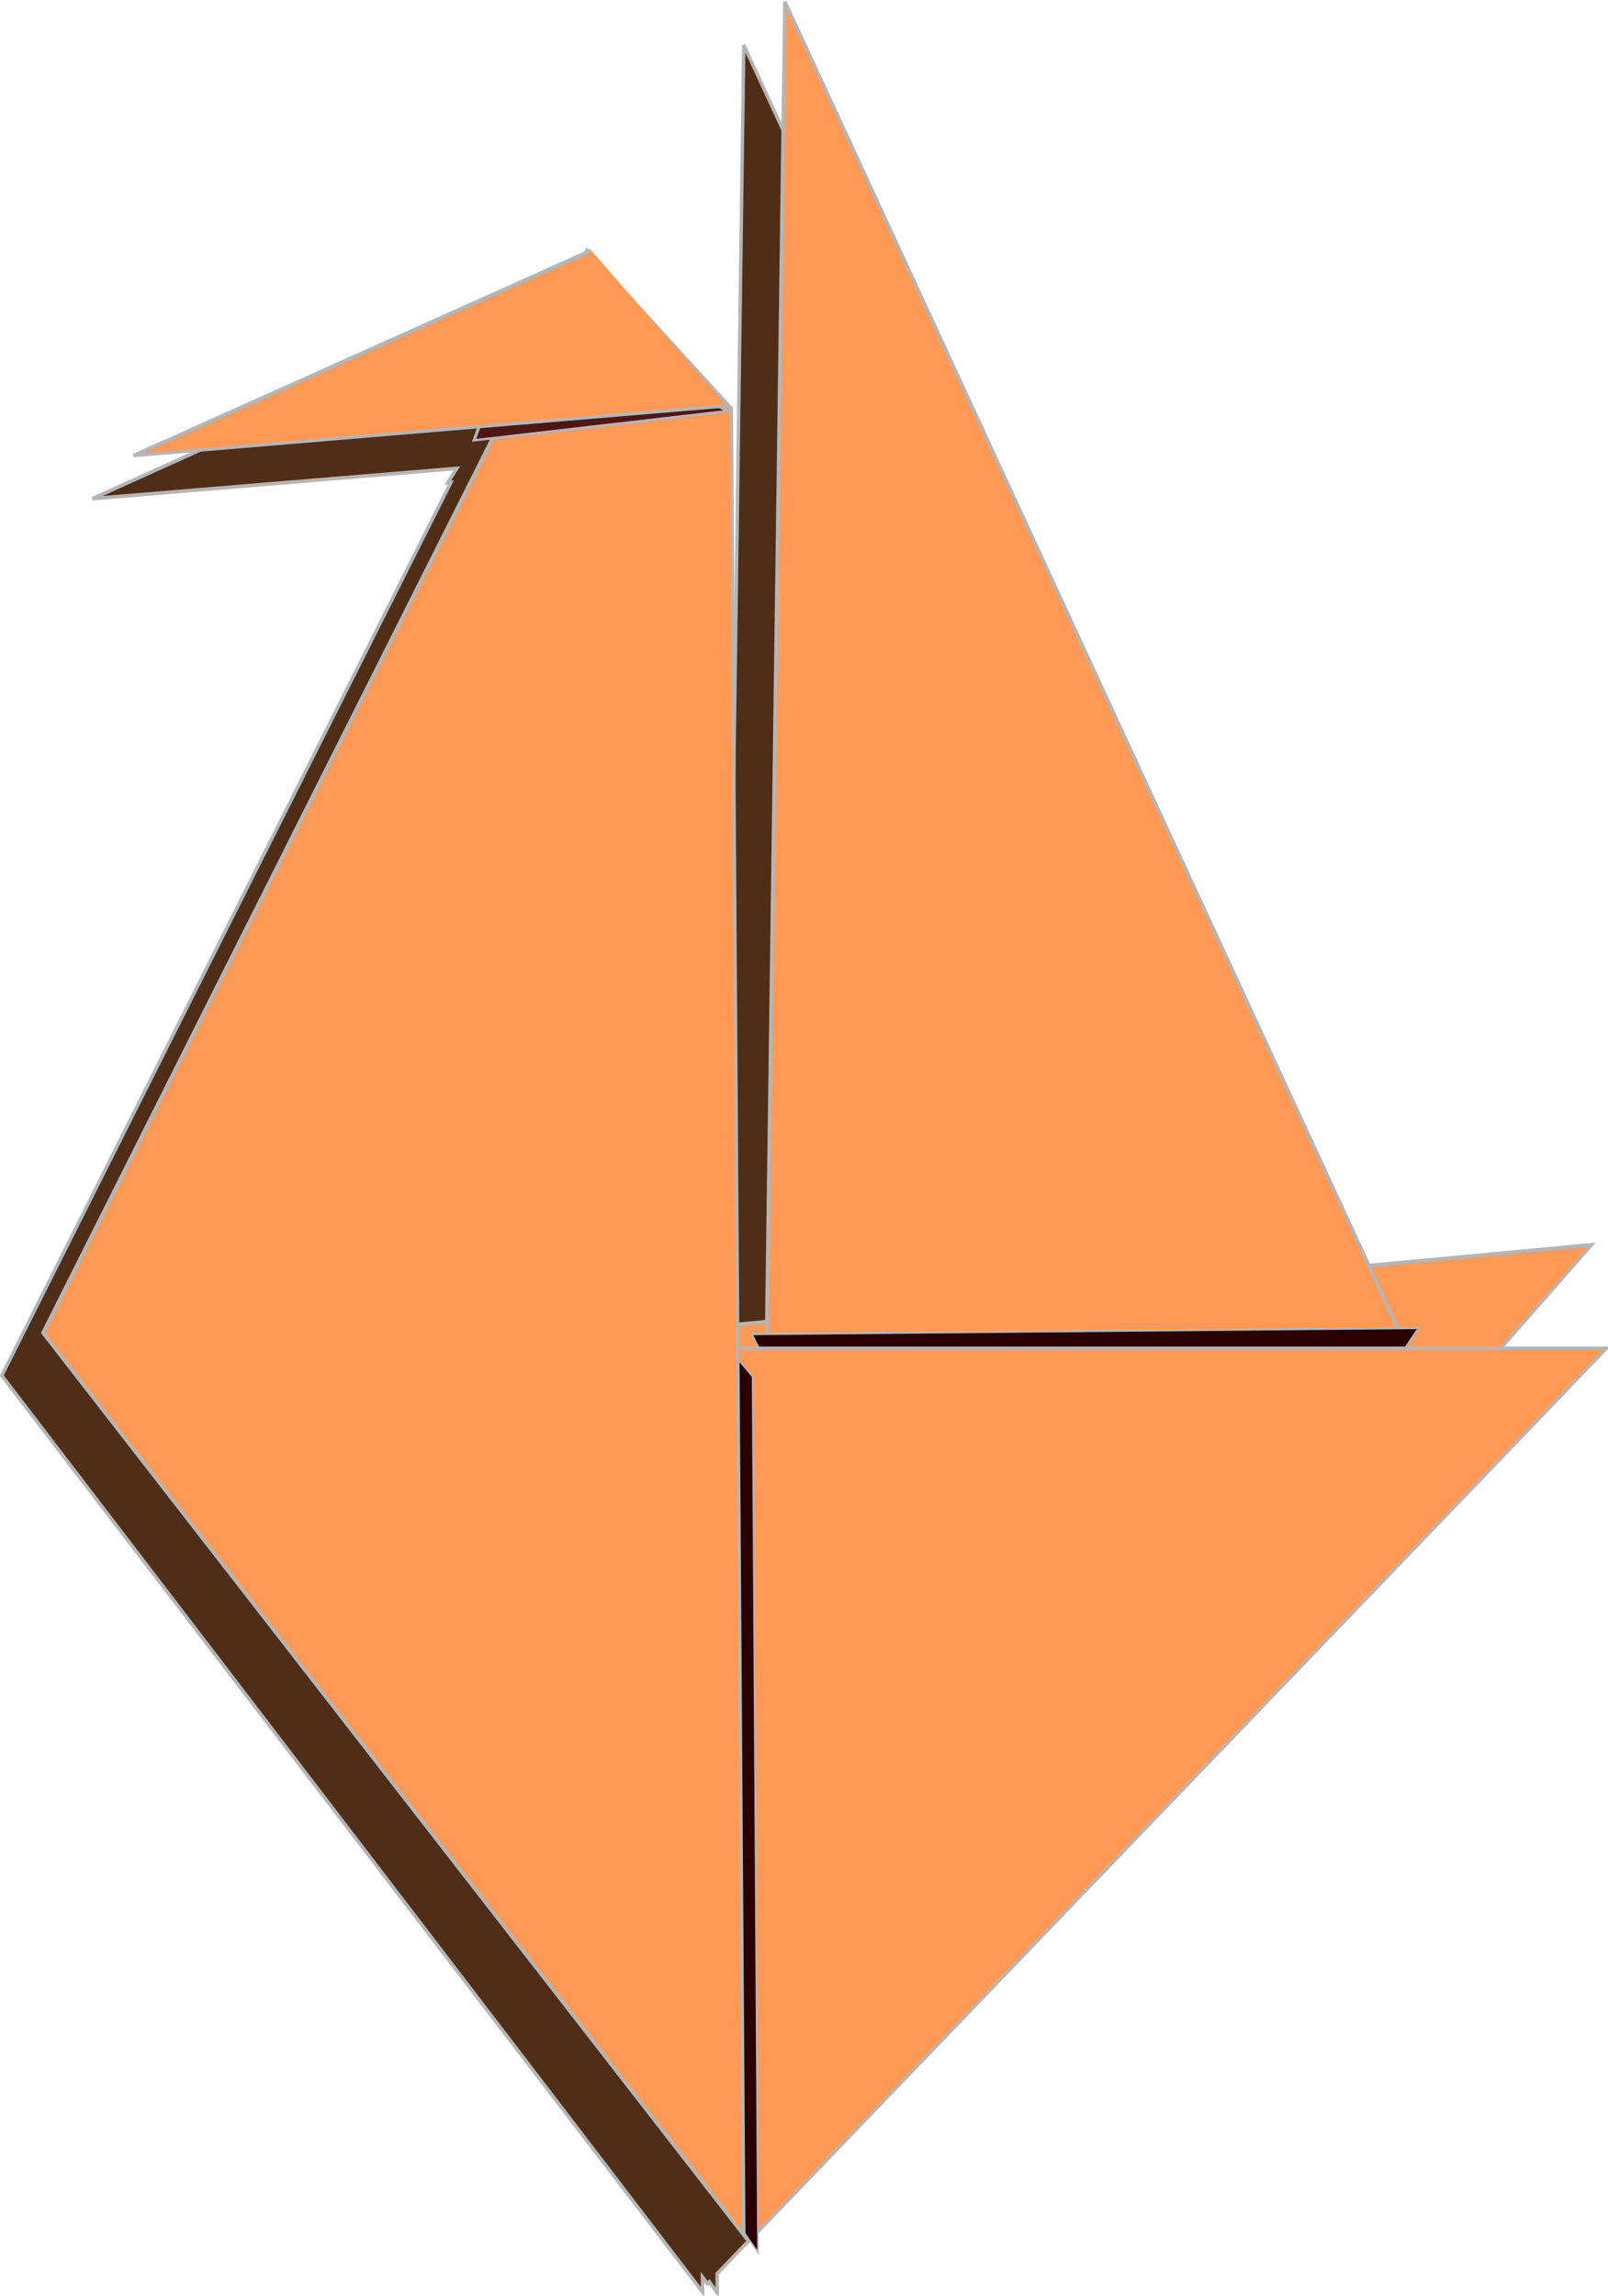 <?xml version="1.0" encoding="UTF-8" standalone="no"?>
<!-- Created with Inkscape (http://www.inkscape.org/) -->
<svg
   xmlns:dc="http://purl.org/dc/elements/1.1/"
   xmlns:cc="http://creativecommons.org/ns#"
   xmlns:rdf="http://www.w3.org/1999/02/22-rdf-syntax-ns#"
   xmlns:svg="http://www.w3.org/2000/svg"
   xmlns="http://www.w3.org/2000/svg"
   xmlns:sodipodi="http://sodipodi.sourceforge.net/DTD/sodipodi-0.dtd"
   xmlns:inkscape="http://www.inkscape.org/namespaces/inkscape"
   width="266.709"
   height="380.704"
   id="svg2"
   sodipodi:version="0.32"
   inkscape:version="0.46"
   version="1.0"
   sodipodi:docname="origami bird.svg"
   inkscape:output_extension="org.inkscape.output.svg.inkscape"
   inkscape:export-filename="C:\Documents and Settings\WILS\Desktop\chibi samples\openclipart\origami bird.png"
   inkscape:export-xdpi="90"
   inkscape:export-ydpi="90">
  <defs
     id="defs4">
    <inkscape:perspective
       sodipodi:type="inkscape:persp3d"
       inkscape:vp_x="0 : 526.18109 : 1"
       inkscape:vp_y="0 : 1000 : 0"
       inkscape:vp_z="744.09448 : 526.18109 : 1"
       inkscape:persp3d-origin="372.04724 : 350.78739 : 1"
       id="perspective10" />
    <filter
       inkscape:collect="always"
       id="filter3257"
       x="-0.128"
       width="1.256"
       y="-0.048"
       height="1.095">
      <feGaussianBlur
         inkscape:collect="always"
         stdDeviation="10.961"
         id="feGaussianBlur3259" />
    </filter>
    <filter
       inkscape:collect="always"
       id="filter3315">
      <feGaussianBlur
         inkscape:collect="always"
         stdDeviation="7.229"
         id="feGaussianBlur3317" />
    </filter>
    <filter
       inkscape:collect="always"
       id="filter3387"
       x="-0.091"
       width="1.182"
       y="-0.143"
       height="1.286">
      <feGaussianBlur
         inkscape:collect="always"
         stdDeviation="2.668"
         id="feGaussianBlur3389" />
    </filter>
    <filter
       inkscape:collect="always"
       id="filter3538">
      <feGaussianBlur
         inkscape:collect="always"
         stdDeviation="9.641"
         id="feGaussianBlur3540" />
    </filter>
  </defs>
  <sodipodi:namedview
     id="base"
     pagecolor="#ffffff"
     bordercolor="#666666"
     borderopacity="1.0"
     gridtolerance="10000"
     guidetolerance="10"
     objecttolerance="10"
     inkscape:pageopacity="0.0"
     inkscape:pageshadow="2"
     inkscape:zoom="0.98994949"
     inkscape:cx="174.56069"
     inkscape:cy="173.08184"
     inkscape:document-units="px"
     inkscape:current-layer="layer1"
     showgrid="false"
     showguides="true"
     inkscape:guide-bbox="true"
     inkscape:window-width="1280"
     inkscape:window-height="740"
     inkscape:window-x="0"
     inkscape:window-y="26" />
  <g
     inkscape:label="Layer 1"
     inkscape:groupmode="layer"
     id="layer1"
     transform="translate(-45.242,-40.897)">
    <path
       style="fill:#502d16;fill-rule:evenodd;stroke:#b5b5b5;stroke-width:1px;stroke-linecap:butt;stroke-linejoin:miter;stroke-opacity:1;filter:url(#filter3538)"
       d="M 342.844,178.656 L 337.562,542.688 L 329.031,543.438 L 327.25,294.375 L 330.156,294.156 L 327.219,291.562 L 327.219,290.812 L 326.594,290.188 L 328,290.062 L 285.156,247.219 L 153,303.812 L 259.188,295.469 L 256.562,299.406 L 257.469,299.344 L 126.562,545.781 L 330.844,798.656 L 330.812,794.5 L 332.281,796.375 L 332.844,795.812 L 335.125,798.906 L 335.094,793.594 L 582.281,550.062 L 551.5,550.062 L 578,521.5 L 513.094,527.219 L 342.844,178.656 z"
       id="path3409"
       transform="matrix(0.569,0,0,0.601,-26.476,-59.001)" />
    <path
       sodipodi:nodetypes="cccc"
       id="path3407"
       d="M 60.333,270.508 L 309.22,247.318 L 169.414,406.553 L 60.333,270.508 z"
       style="fill:#ff9955;fill-rule:evenodd;stroke:#b5b5b5;stroke-width:0.585px;stroke-linecap:butt;stroke-linejoin:miter;stroke-opacity:1" />
    <path
       id="path2391"
       d="M 170.39,408.786 L 175.429,41.19 L 277.845,262.778 L 170.39,408.786 z"
       style="fill:#ff9955;fill-opacity:1;fill-rule:evenodd;stroke:#b5b5b5;stroke-width:0.585px;stroke-linecap:butt;stroke-linejoin:miter;stroke-opacity:1"
       sodipodi:nodetypes="cccc" />
    <path
       sodipodi:nodetypes="cccc"
       id="path3261"
       d="M 151.143,534.076 L 602.534,531.437 L 344.286,780.362 L 151.143,534.076 z"
       style="fill:#2b0000;fill-rule:evenodd;stroke:#b5b5b5;stroke-width:1px;stroke-linecap:butt;stroke-linejoin:miter;stroke-opacity:1;filter:url(#filter3315)"
       transform="matrix(0.245,0,0,0.383,132.909,57.571)" />
    <path
       style="fill:#ff9955;fill-rule:evenodd;stroke:#b5b5b5;stroke-width:0.585px;stroke-linecap:butt;stroke-linejoin:miter;stroke-opacity:1"
       d="M 59.52,264.496 L 311.658,264.496 L 169.414,412.565 L 59.52,264.496 z"
       id="path2385"
       sodipodi:nodetypes="cccc" />
    <path
       sodipodi:nodetypes="ccccc"
       id="path3163"
       d="M 346.857,786.648 L 343.224,278.824 L 301.143,235.219 L 142.571,533.791 L 346.857,786.648 z"
       style="fill:#2b0000;fill-rule:evenodd;stroke:#b5b5b5;stroke-width:1px;stroke-linecap:butt;stroke-linejoin:miter;stroke-opacity:1;filter:url(#filter3257)"
       transform="matrix(0.248,0,0,0.286,84.94,189.418)" />
    <path
       style="fill:#ff9955;fill-rule:evenodd;stroke:#b5b5b5;stroke-width:0.585px;stroke-linecap:butt;stroke-linejoin:miter;stroke-opacity:1"
       d="M 168.601,411.534 L 166.534,108.631 L 142.591,82.415 L 52.368,261.919 L 168.601,411.534 z"
       id="path2387"
       sodipodi:nodetypes="ccccc" />
    <path
       style="fill:#501616;fill-rule:evenodd;stroke:#b5b5b5;stroke-width:0.67px;stroke-linecap:butt;stroke-linejoin:miter;stroke-opacity:1;filter:url(#filter3387)"
       d="M 340.873,274.864 L 287.192,283.103 L 298.16,243.34 L 340.873,274.864 z"
       id="path3321"
       sodipodi:nodetypes="cccc"
       transform="matrix(0.782,0,0,0.588,-100.707,-52.55)" />
    <path
       sodipodi:nodetypes="ccc"
       id="path3319"
       d="M 165.758,108.182 L 67.405,116.435 L 143.297,82.413"
       style="fill:#ff9955;fill-rule:evenodd;stroke:#b5b5b5;stroke-width:0.581px;stroke-linecap:butt;stroke-linejoin:miter;stroke-opacity:1" />
  </g>
</svg>
